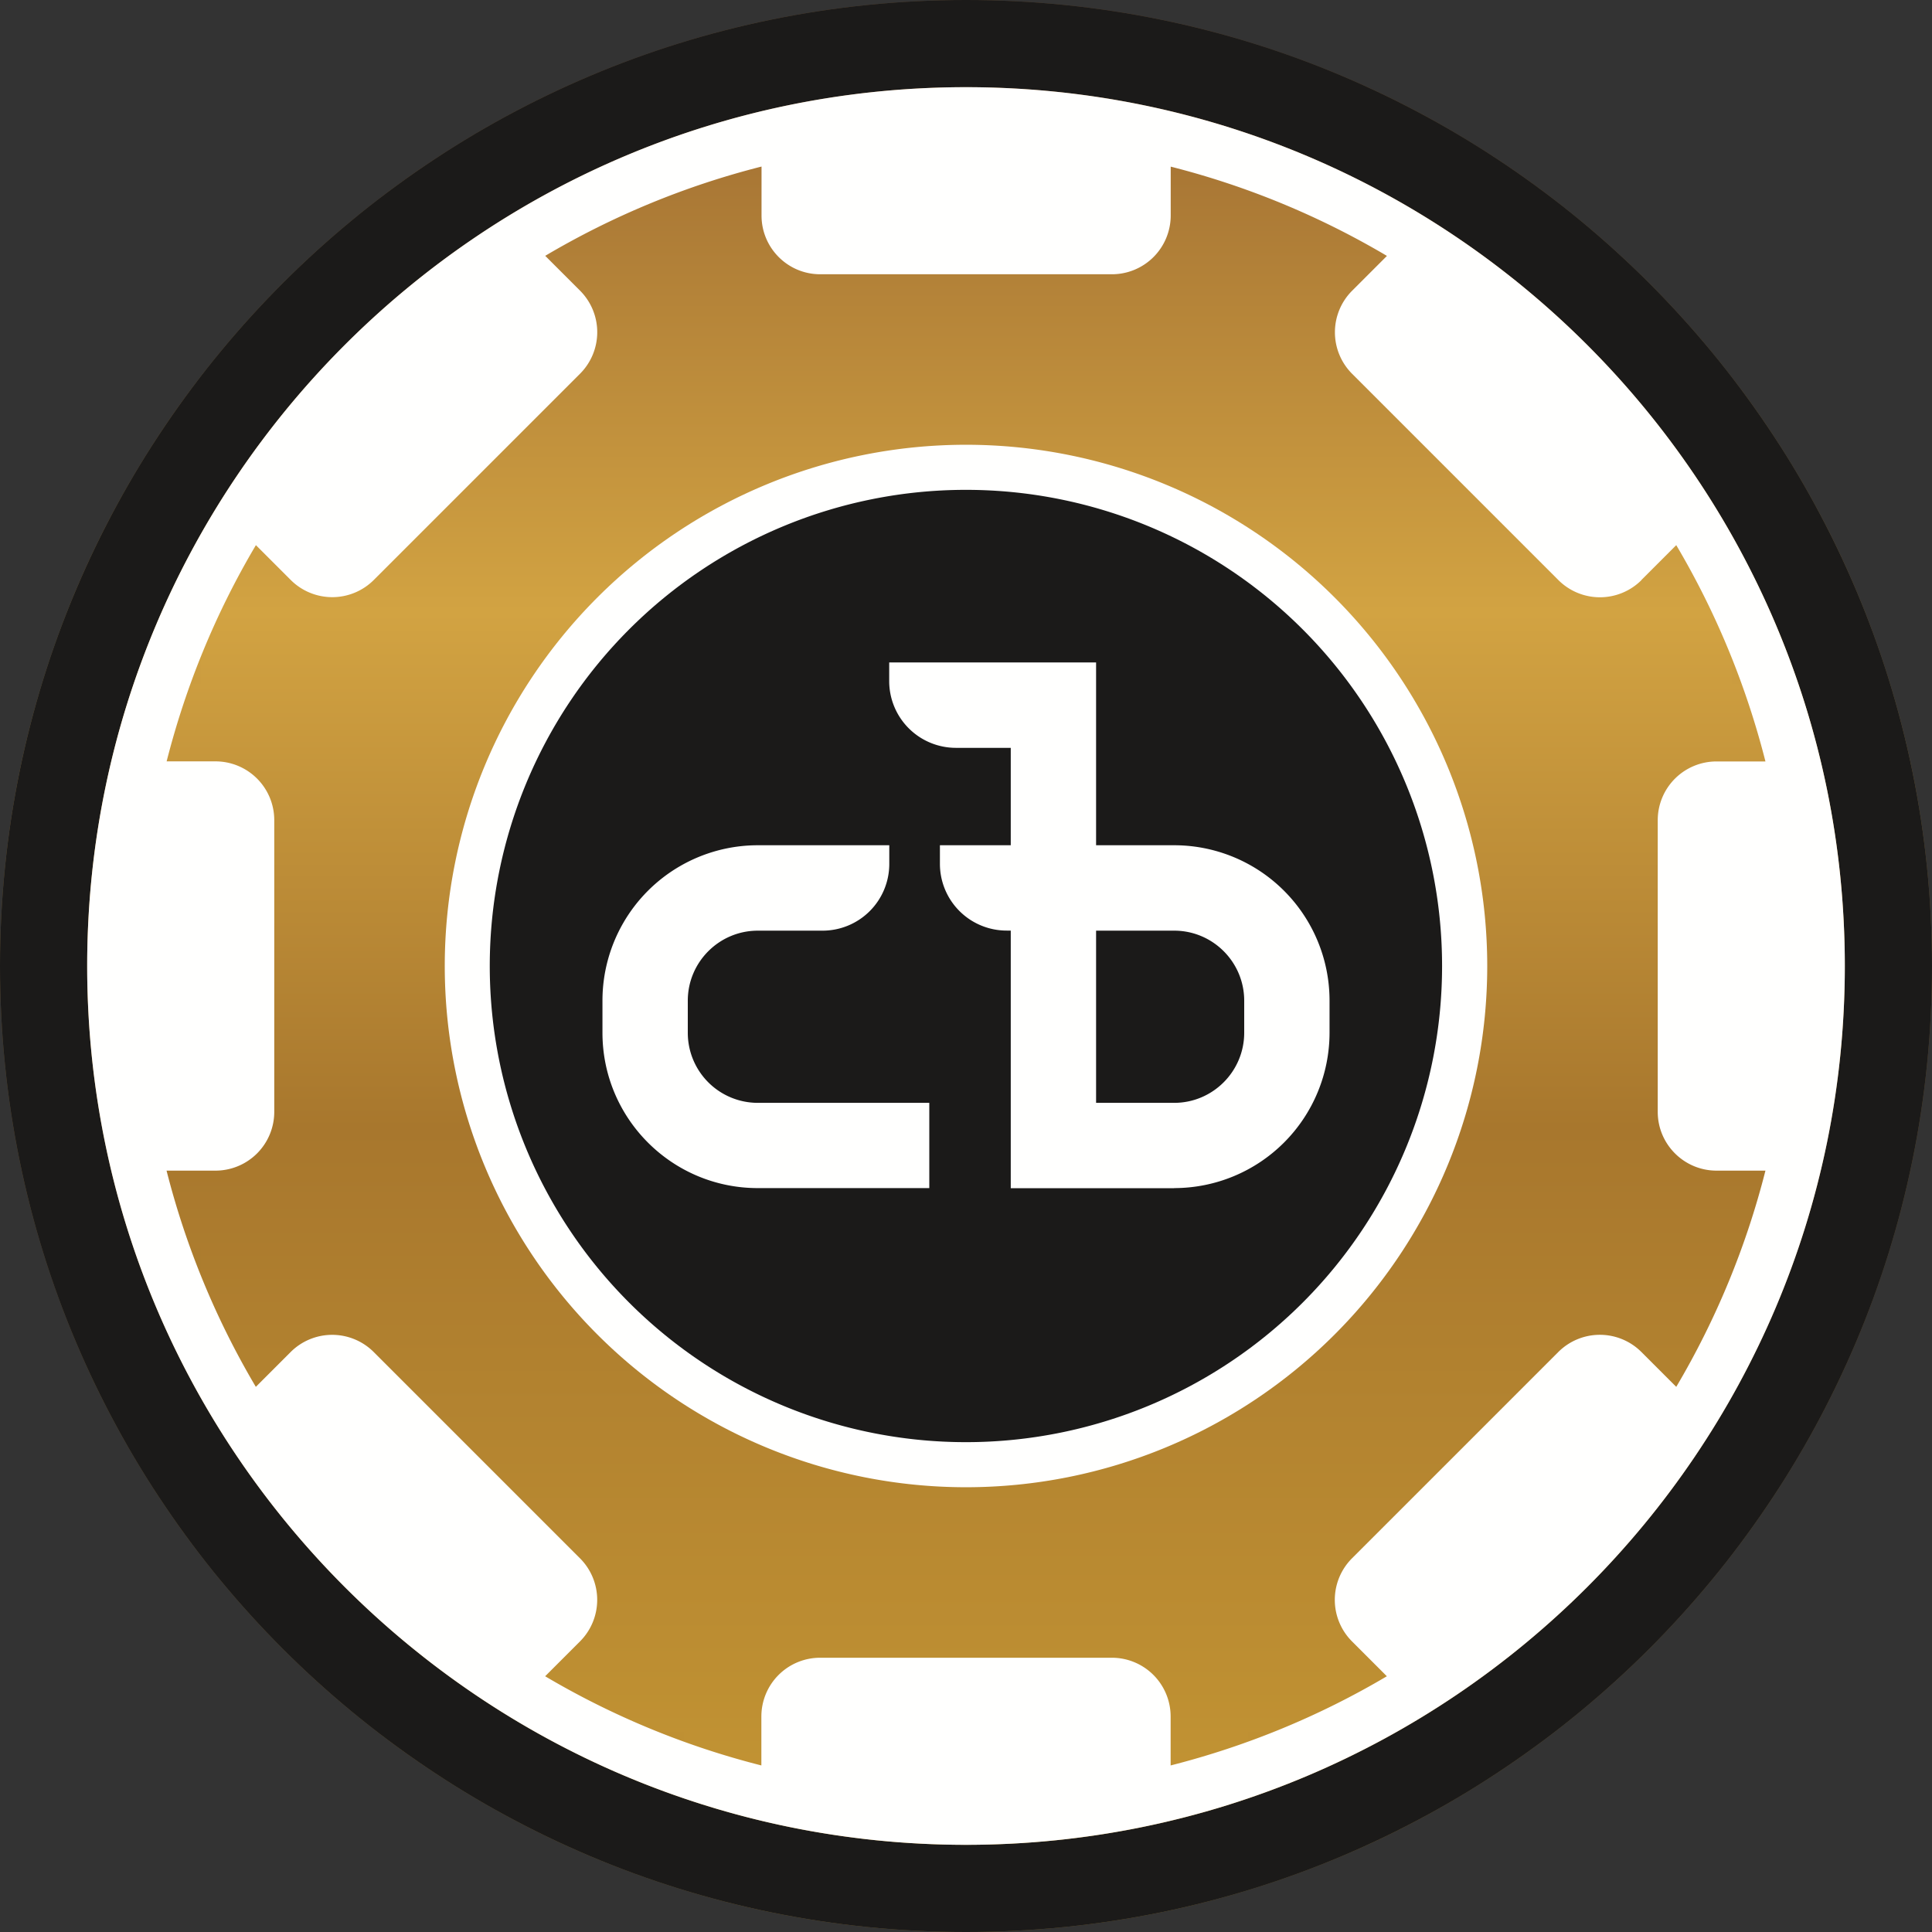 <svg width="24" height="24" fill="none" xmlns="http://www.w3.org/2000/svg"><rect width="100%" height="100%" fill="#333333" stroke="none"/><mask id="a" mask-type="alpha" maskUnits="userSpaceOnUse" x="0" y="0" width="24" height="24"><path d="M24 12c0 6.627-5.373 12-12 12S0 18.627 0 12 5.373 0 12 0s12 5.373 12 12Z" fill="#fff"/></mask><g mask="url(#a)"><path fill-rule="evenodd" clip-rule="evenodd" d="M24 12c0 6.627-5.373 12-12 12S0 18.627 0 12 5.373 0 12 0s12 5.373 12 12Z" fill="url(#b)"/></g><path fill-rule="evenodd" clip-rule="evenodd" d="M12 22.917C5.98 22.917 1.083 18.02 1.083 12S5.98 1.083 12 1.083 22.917 5.98 22.917 12 18.02 22.917 12 22.917ZM12 0C5.373 0 0 5.373 0 12s5.373 12 12 12 12-5.373 12-12S18.627 0 12 0Z" fill="#1B1A19"/><path fill-rule="evenodd" clip-rule="evenodd" d="m20.39 7.205.433-.433c.502.848.871 1.754 1.108 2.687h-.608a.73.73 0 0 0-.73.729v3.624c0 .403.328.73.73.73h.608a10.197 10.197 0 0 1-1.108 2.686l-.433-.433a.73.73 0 0 0-1.032 0l-2.563 2.563a.73.73 0 0 0 0 1.032l.433.433c-.848.502-1.754.871-2.686 1.108v-.608a.73.73 0 0 0-.73-.73h-3.624a.73.73 0 0 0-.73.73v.608a10.193 10.193 0 0 1-2.686-1.108l.433-.433a.73.73 0 0 0 0-1.032l-2.563-2.563a.73.73 0 0 0-1.031 0l-.433.433a10.192 10.192 0 0 1-1.109-2.686h.608a.73.73 0 0 0 .73-.73v-3.624a.73.73 0 0 0-.73-.73H2.07c.237-.932.606-1.838 1.109-2.686l.433.433a.73.73 0 0 0 1.031 0l2.563-2.563a.73.73 0 0 0 0-1.031l-.433-.433a10.192 10.192 0 0 1 2.687-1.109v.608c0 .403.326.73.729.73h3.624a.73.73 0 0 0 .73-.73V2.07a10.19 10.19 0 0 1 2.686 1.109l-.433.433a.73.73 0 0 0 0 1.031l2.563 2.563a.73.73 0 0 0 1.032 0ZM12 1.083C5.98 1.083 1.083 5.98 1.083 12S5.98 22.917 12 22.917 22.917 18.02 22.917 12 18.02 1.083 12 1.083Z" fill="#FFFFFE"/><path fill-rule="evenodd" clip-rule="evenodd" d="M18.475 12a6.475 6.475 0 1 1-12.95 0 6.475 6.475 0 0 1 12.95 0Z" fill="#FFFFFE"/><path fill-rule="evenodd" clip-rule="evenodd" d="M17.914 12a5.915 5.915 0 1 1-11.83 0 5.915 5.915 0 0 1 11.83 0Z" fill="#1B1A19"/><path fill-rule="evenodd" clip-rule="evenodd" d="M11.544 13.7h-2.13a.87.87 0 0 1-.87-.871v-.398c0-.48.39-.87.87-.87h.804a.829.829 0 0 0 .829-.829V10.5H9.414a1.93 1.93 0 0 0-1.93 1.931v.398c0 1.066.864 1.93 1.93 1.93h2.13V13.7Zm2.072 0h.97c.48 0 .87-.391.87-.871v-.398c0-.48-.39-.87-.87-.87h-.97v2.138Zm.97 1.06h-2.03V11.56h-.05a.829.829 0 0 1-.83-.829V10.5h.88V9.29h-.68a.829.829 0 0 1-.83-.828v-.233h2.57V10.5h.97a1.93 1.93 0 0 1 1.93 1.931v.398a1.931 1.931 0 0 1-1.93 1.93Z" fill="#FFFFFE"/><defs><linearGradient id="b" x1="12" y1="0" x2="12" y2="23.206" gradientUnits="userSpaceOnUse"><stop stop-color="#996630"/><stop offset=".328" stop-color="#D2A342"/><stop offset=".604" stop-color="#A8772D"/><stop offset="1" stop-color="#C59734"/></linearGradient></defs></svg>